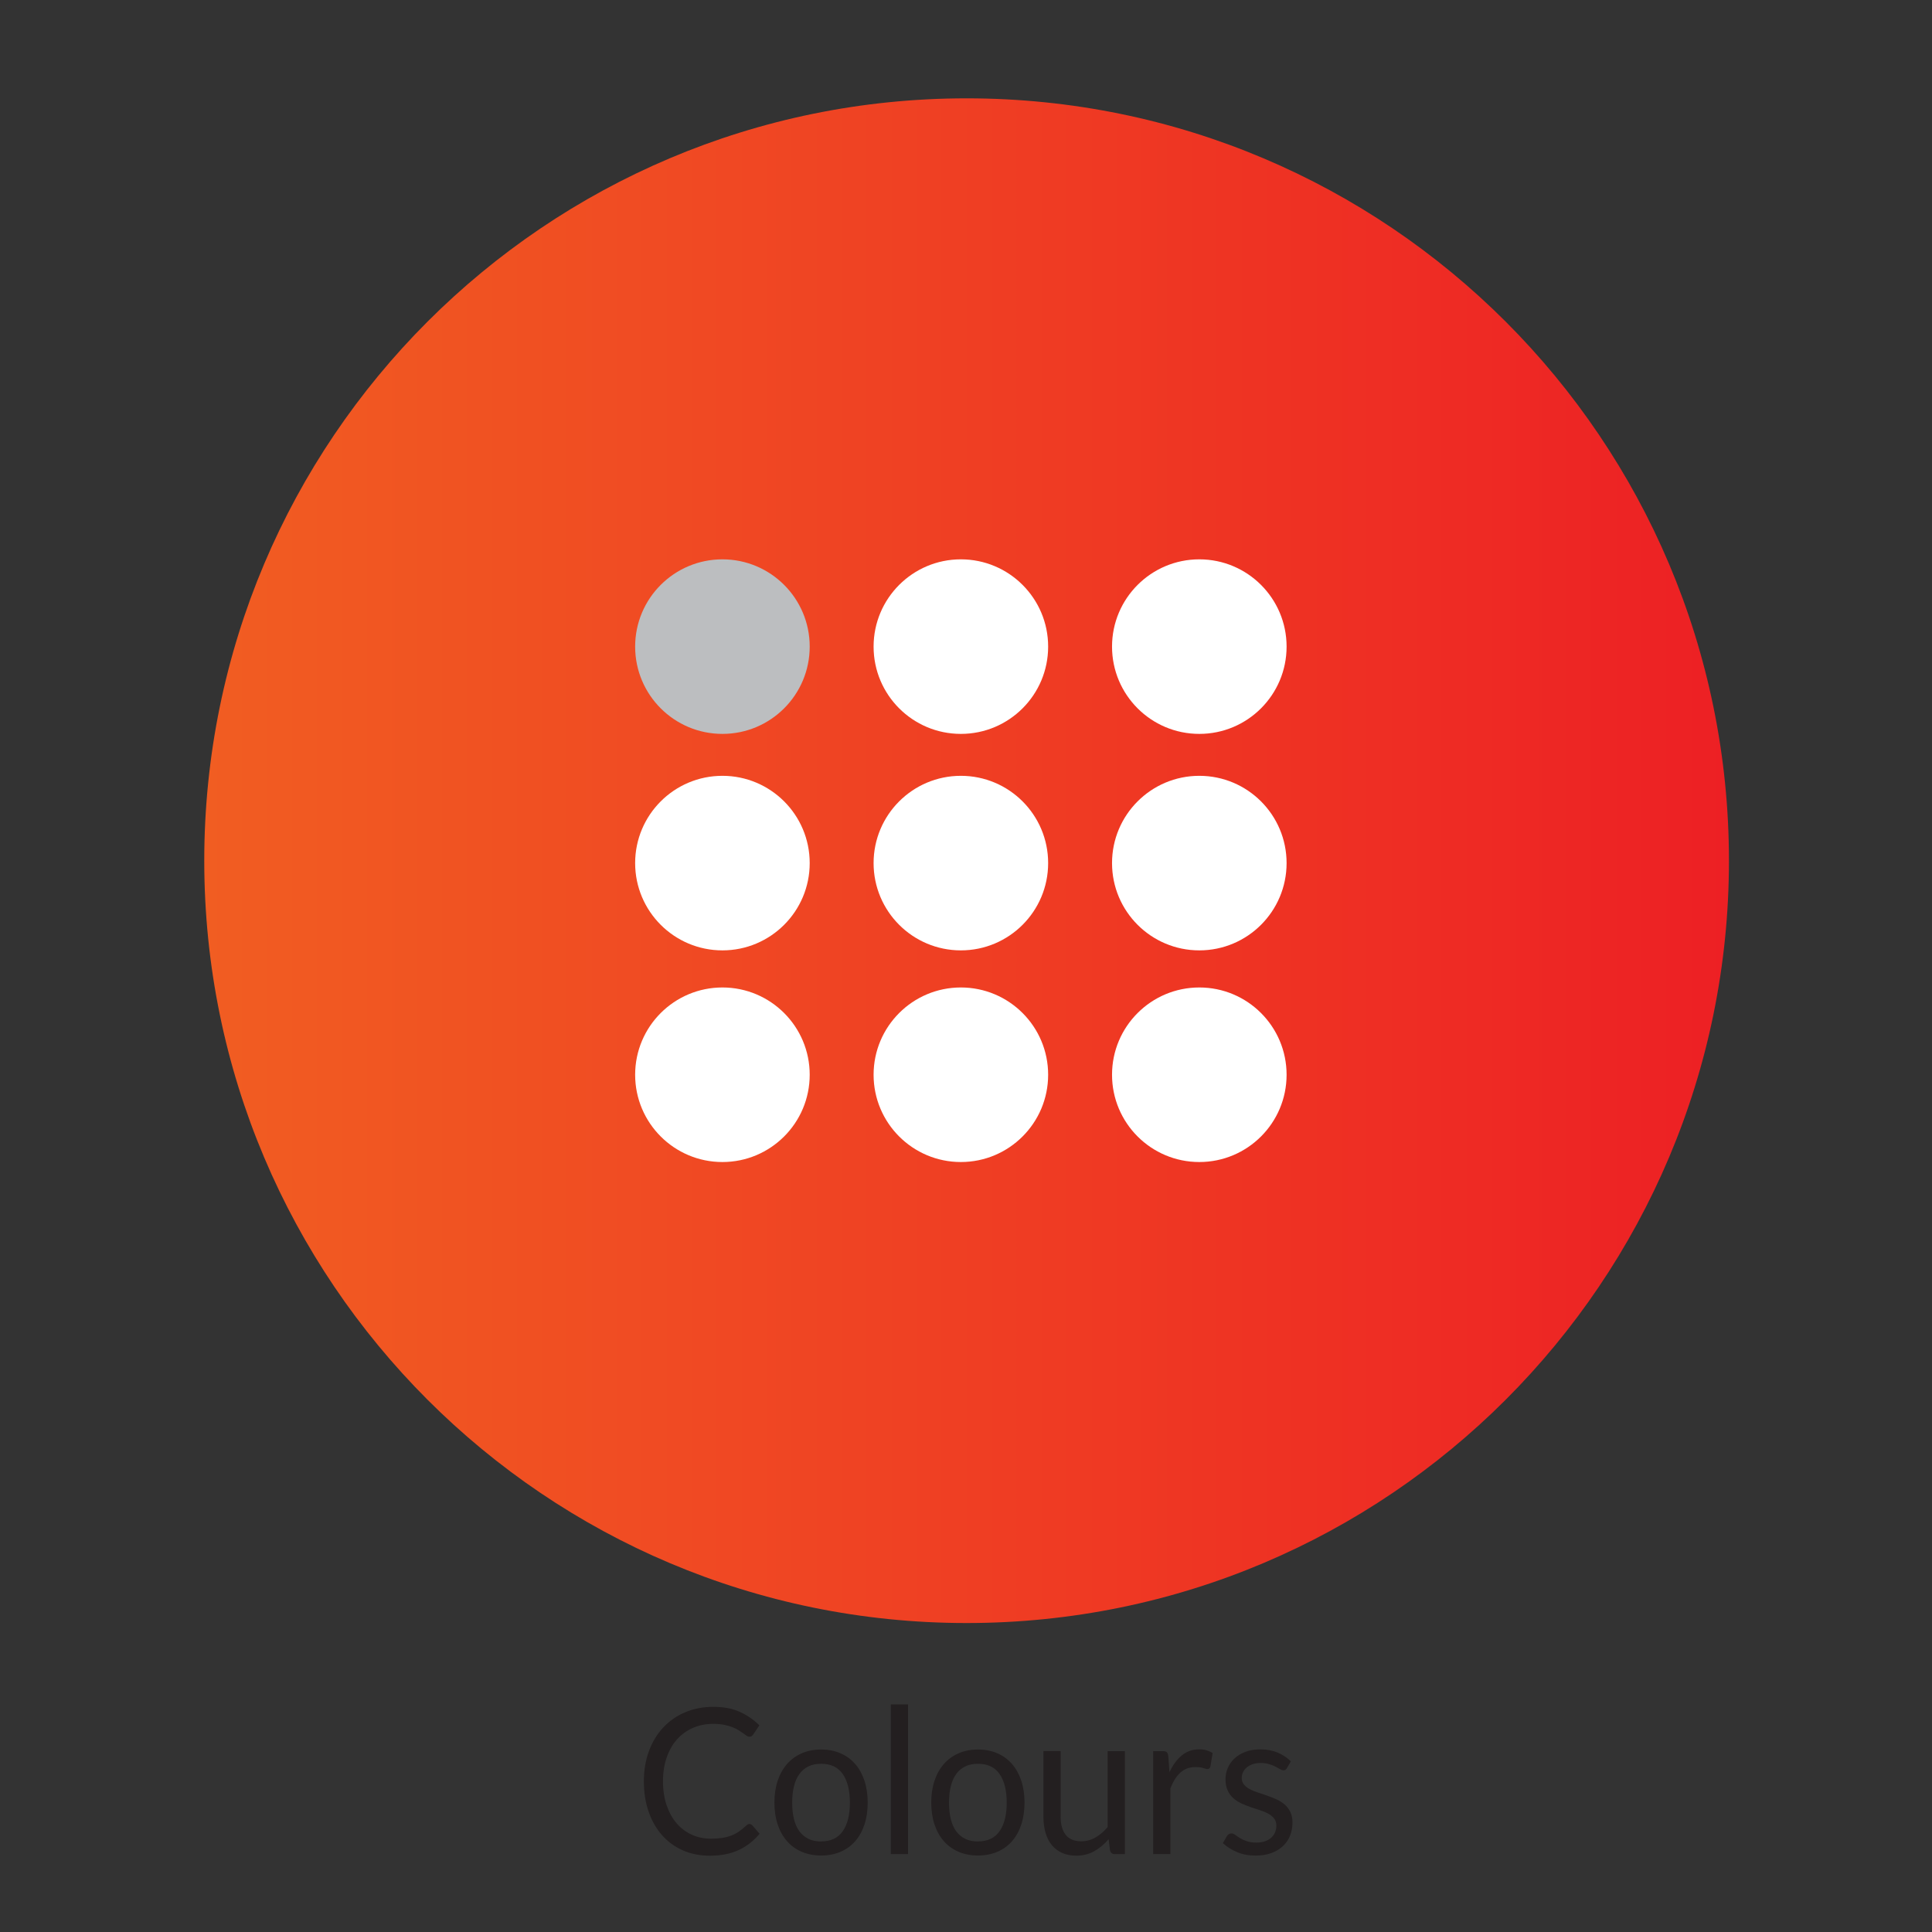 <?xml version="1.0" encoding="UTF-8"?>
<svg id="Icons" xmlns="http://www.w3.org/2000/svg" xmlns:xlink="http://www.w3.org/1999/xlink" viewBox="0 0 512 512">
  <rect x="0" y="0" width="512" height="512" fill="#333333" stroke="none"/>
  <defs>
    <style>
      .cls-1 {
        fill: #fff;
      }

      .cls-1, .cls-2, .cls-3, .cls-4 {
        stroke-width: 0px;
      }

      .cls-2 {
        fill: url(#New_Gradient_Swatch_1);
      }

      .cls-3 {
        fill: #231f20;
      }

      .cls-4 {
        fill: #bcbec0;
      }
    </style>
    <linearGradient id="New_Gradient_Swatch_1" data-name="New Gradient Swatch 1" x1="54.13" y1="228.09" x2="458.19" y2="228.09" gradientUnits="userSpaceOnUse">
      <stop offset="0" stop-color="#f15d22"/>
      <stop offset="1" stop-color="#ed2024"/>
    </linearGradient>
  </defs>
  <g>
    <path class="cls-2" d="m256.16,26.06c-111.58,0-202.03,90.45-202.03,202.03s90.45,202.03,202.03,202.03,202.03-90.45,202.03-202.03S367.74,26.06,256.16,26.06Z"/>
    <g>
      <circle class="cls-1" cx="317.83" cy="171.36" r="23.13"/>
      <circle class="cls-1" cx="254.64" cy="171.36" r="23.13"/>
      <circle class="cls-4" cx="191.45" cy="171.36" r="23.13"/>
      <circle class="cls-1" cx="317.83" cy="228.73" r="23.13"/>
      <circle class="cls-1" cx="254.64" cy="228.73" r="23.13"/>
      <circle class="cls-1" cx="191.45" cy="228.73" r="23.13"/>
      <circle class="cls-1" cx="317.83" cy="284.82" r="23.13"/>
      <circle class="cls-1" cx="254.64" cy="284.82" r="23.13"/>
      <circle class="cls-1" cx="191.45" cy="284.82" r="23.13"/>
    </g>
  </g>
  <g>
    <path class="cls-3" d="m198.62,483.38c.27,0,.52.12.74.35l1.94,2.23c-1.5,1.83-3.32,3.26-5.46,4.28-2.14,1.02-4.72,1.54-7.74,1.54-2.64,0-5.04-.48-7.19-1.44-2.15-.96-3.98-2.31-5.5-4.04-1.52-1.73-2.7-3.81-3.53-6.23-.84-2.42-1.25-5.09-1.25-8s.45-5.57,1.34-8c.9-2.42,2.15-4.51,3.78-6.25,1.62-1.74,3.56-3.09,5.82-4.05,2.26-.96,4.75-1.44,7.49-1.44s5.02.44,6.97,1.32c1.95.88,3.69,2.07,5.21,3.58l-1.61,2.4c-.12.18-.26.33-.41.44-.15.12-.38.17-.67.17-.22,0-.46-.08-.7-.26s-.54-.38-.88-.63c-.34-.25-.74-.52-1.2-.81-.46-.29-1.01-.56-1.64-.81-.63-.25-1.36-.46-2.2-.63-.84-.17-1.8-.26-2.89-.26-1.96,0-3.76.35-5.39,1.06-1.63.71-3.03,1.72-4.21,3.03-1.18,1.31-2.09,2.91-2.75,4.79-.66,1.88-.99,4-.99,6.33s.33,4.55.99,6.44c.66,1.88,1.55,3.48,2.69,4.78,1.13,1.3,2.48,2.29,4.03,2.98s3.22,1.02,5.02,1.02c1.09,0,2.07-.07,2.94-.2s1.68-.35,2.42-.63,1.43-.65,2.07-1.09c.64-.44,1.28-.96,1.93-1.58.29-.27.57-.4.84-.4Z"/>
    <path class="cls-3" d="m217.61,463.64c1.89,0,3.6.33,5.13,1,1.53.66,2.82,1.61,3.89,2.83s1.88,2.7,2.46,4.43c.57,1.73.86,3.67.86,5.8s-.29,4.09-.86,5.82c-.57,1.72-1.39,3.2-2.46,4.42s-2.36,2.16-3.89,2.81c-1.53.65-3.24.98-5.13.98s-3.6-.33-5.13-.98c-1.53-.66-2.83-1.59-3.9-2.81-1.08-1.22-1.9-2.69-2.48-4.42s-.87-3.66-.87-5.82.29-4.07.87-5.8c.58-1.73,1.41-3.21,2.48-4.43,1.07-1.22,2.38-2.16,3.9-2.83s3.24-1,5.13-1Zm0,24.35c2.56,0,4.47-.9,5.73-2.71,1.26-1.8,1.89-4.32,1.89-7.55s-.63-5.78-1.89-7.59c-1.26-1.81-3.17-2.72-5.73-2.72-1.3,0-2.42.23-3.38.7s-1.75,1.14-2.39,2.02-1.12,1.96-1.43,3.25c-.32,1.28-.47,2.73-.47,4.35s.16,3.06.47,4.34c.32,1.27.79,2.35,1.43,3.22.64.87,1.44,1.54,2.39,2.01s2.08.7,3.38.7Z"/>
    <path class="cls-3" d="m240.64,451.68v39.67h-4.56v-39.67h4.56Z"/>
    <path class="cls-3" d="m259.17,463.64c1.89,0,3.6.33,5.13,1,1.53.66,2.82,1.61,3.89,2.83s1.88,2.7,2.46,4.43c.57,1.73.86,3.67.86,5.8s-.29,4.09-.86,5.82c-.57,1.72-1.39,3.2-2.46,4.42s-2.36,2.16-3.89,2.81c-1.53.65-3.24.98-5.13.98s-3.6-.33-5.13-.98c-1.53-.66-2.83-1.59-3.9-2.81-1.08-1.22-1.9-2.69-2.48-4.42s-.87-3.66-.87-5.82.29-4.07.87-5.8c.58-1.73,1.41-3.21,2.48-4.43,1.07-1.22,2.38-2.16,3.9-2.83s3.24-1,5.13-1Zm0,24.35c2.56,0,4.47-.9,5.73-2.71,1.26-1.8,1.89-4.32,1.89-7.55s-.63-5.78-1.89-7.59c-1.26-1.81-3.17-2.72-5.73-2.72-1.3,0-2.42.23-3.38.7s-1.75,1.14-2.39,2.02-1.12,1.96-1.43,3.25c-.32,1.28-.47,2.73-.47,4.35s.16,3.06.47,4.34c.32,1.27.79,2.35,1.43,3.22.64.87,1.44,1.54,2.39,2.01s2.08.7,3.38.7Z"/>
    <path class="cls-3" d="m281.08,464.07v17.4c0,2.06.45,3.66,1.36,4.79.9,1.13,2.27,1.7,4.09,1.7,1.33,0,2.58-.33,3.76-1,1.18-.66,2.26-1.59,3.25-2.77v-20.12h4.56v27.28h-2.71c-.65,0-1.06-.33-1.23-1l-.36-2.94c-1.13,1.31-2.39,2.37-3.79,3.16-1.4.8-3,1.2-4.81,1.2-1.42,0-2.67-.25-3.75-.74-1.08-.49-1.99-1.19-2.73-2.09-.73-.9-1.28-1.98-1.65-3.26-.37-1.27-.55-2.68-.55-4.23v-17.4h4.56Z"/>
    <path class="cls-3" d="m305.6,491.35v-27.28h2.61c.5,0,.84.1,1.02.3.19.2.32.54.38,1.02l.31,4.26c.89-1.9,1.98-3.39,3.29-4.46,1.31-1.07,2.84-1.6,4.59-1.6.72,0,1.37.08,1.95.26s1.12.41,1.61.71l-.59,3.58c-.12.45-.38.67-.79.67-.24,0-.61-.08-1.1-.26-.5-.17-1.19-.26-2.07-.26-1.59,0-2.91.48-3.98,1.45s-1.96,2.38-2.67,4.23v17.37h-4.56Z"/>
    <path class="cls-3" d="m341.06,468.56c-.2.4-.52.59-.95.59-.26,0-.55-.1-.87-.3-.32-.2-.72-.42-1.19-.66-.47-.24-1.03-.47-1.68-.67-.65-.21-1.42-.31-2.3-.31-.77,0-1.46.1-2.07.31s-1.14.49-1.57.85c-.44.36-.77.78-1,1.25s-.35.99-.35,1.55c0,.7.19,1.28.58,1.75s.89.87,1.52,1.21c.63.34,1.35.64,2.15.9.8.26,1.62.54,2.47.83.84.3,1.67.62,2.47.98.8.36,1.52.81,2.15,1.35.63.54,1.14,1.2,1.52,1.98.38.78.58,1.72.58,2.81,0,1.26-.21,2.42-.64,3.49-.43,1.07-1.06,1.99-1.89,2.77-.84.78-1.86,1.4-3.07,1.84-1.21.45-2.61.67-4.2.67-1.81,0-3.45-.31-4.91-.93-1.47-.62-2.71-1.41-3.74-2.38l1.07-1.83c.14-.23.3-.41.49-.54.19-.12.44-.19.74-.19s.63.13.97.38c.34.25.75.53,1.24.83.49.31,1.08.58,1.77.83.69.25,1.56.38,2.6.38.89,0,1.66-.12,2.33-.36s1.22-.57,1.66-.98c.44-.41.77-.89.99-1.43.21-.54.32-1.11.32-1.72,0-.75-.19-1.38-.58-1.87-.38-.49-.89-.92-1.52-1.27-.63-.35-1.35-.66-2.16-.92-.81-.26-1.64-.53-2.48-.82-.84-.29-1.67-.61-2.48-.98-.81-.37-1.53-.83-2.16-1.39s-1.14-1.24-1.52-2.06-.58-1.81-.58-2.98c0-1.04.21-2.04.61-3,.41-.96,1.01-1.8,1.79-2.53.78-.73,1.75-1.31,2.89-1.74,1.14-.43,2.45-.65,3.92-.65,1.71,0,3.24.28,4.59.85,1.36.57,2.53,1.34,3.52,2.33l-1.02,1.75Z"/>
  </g>
</svg>
